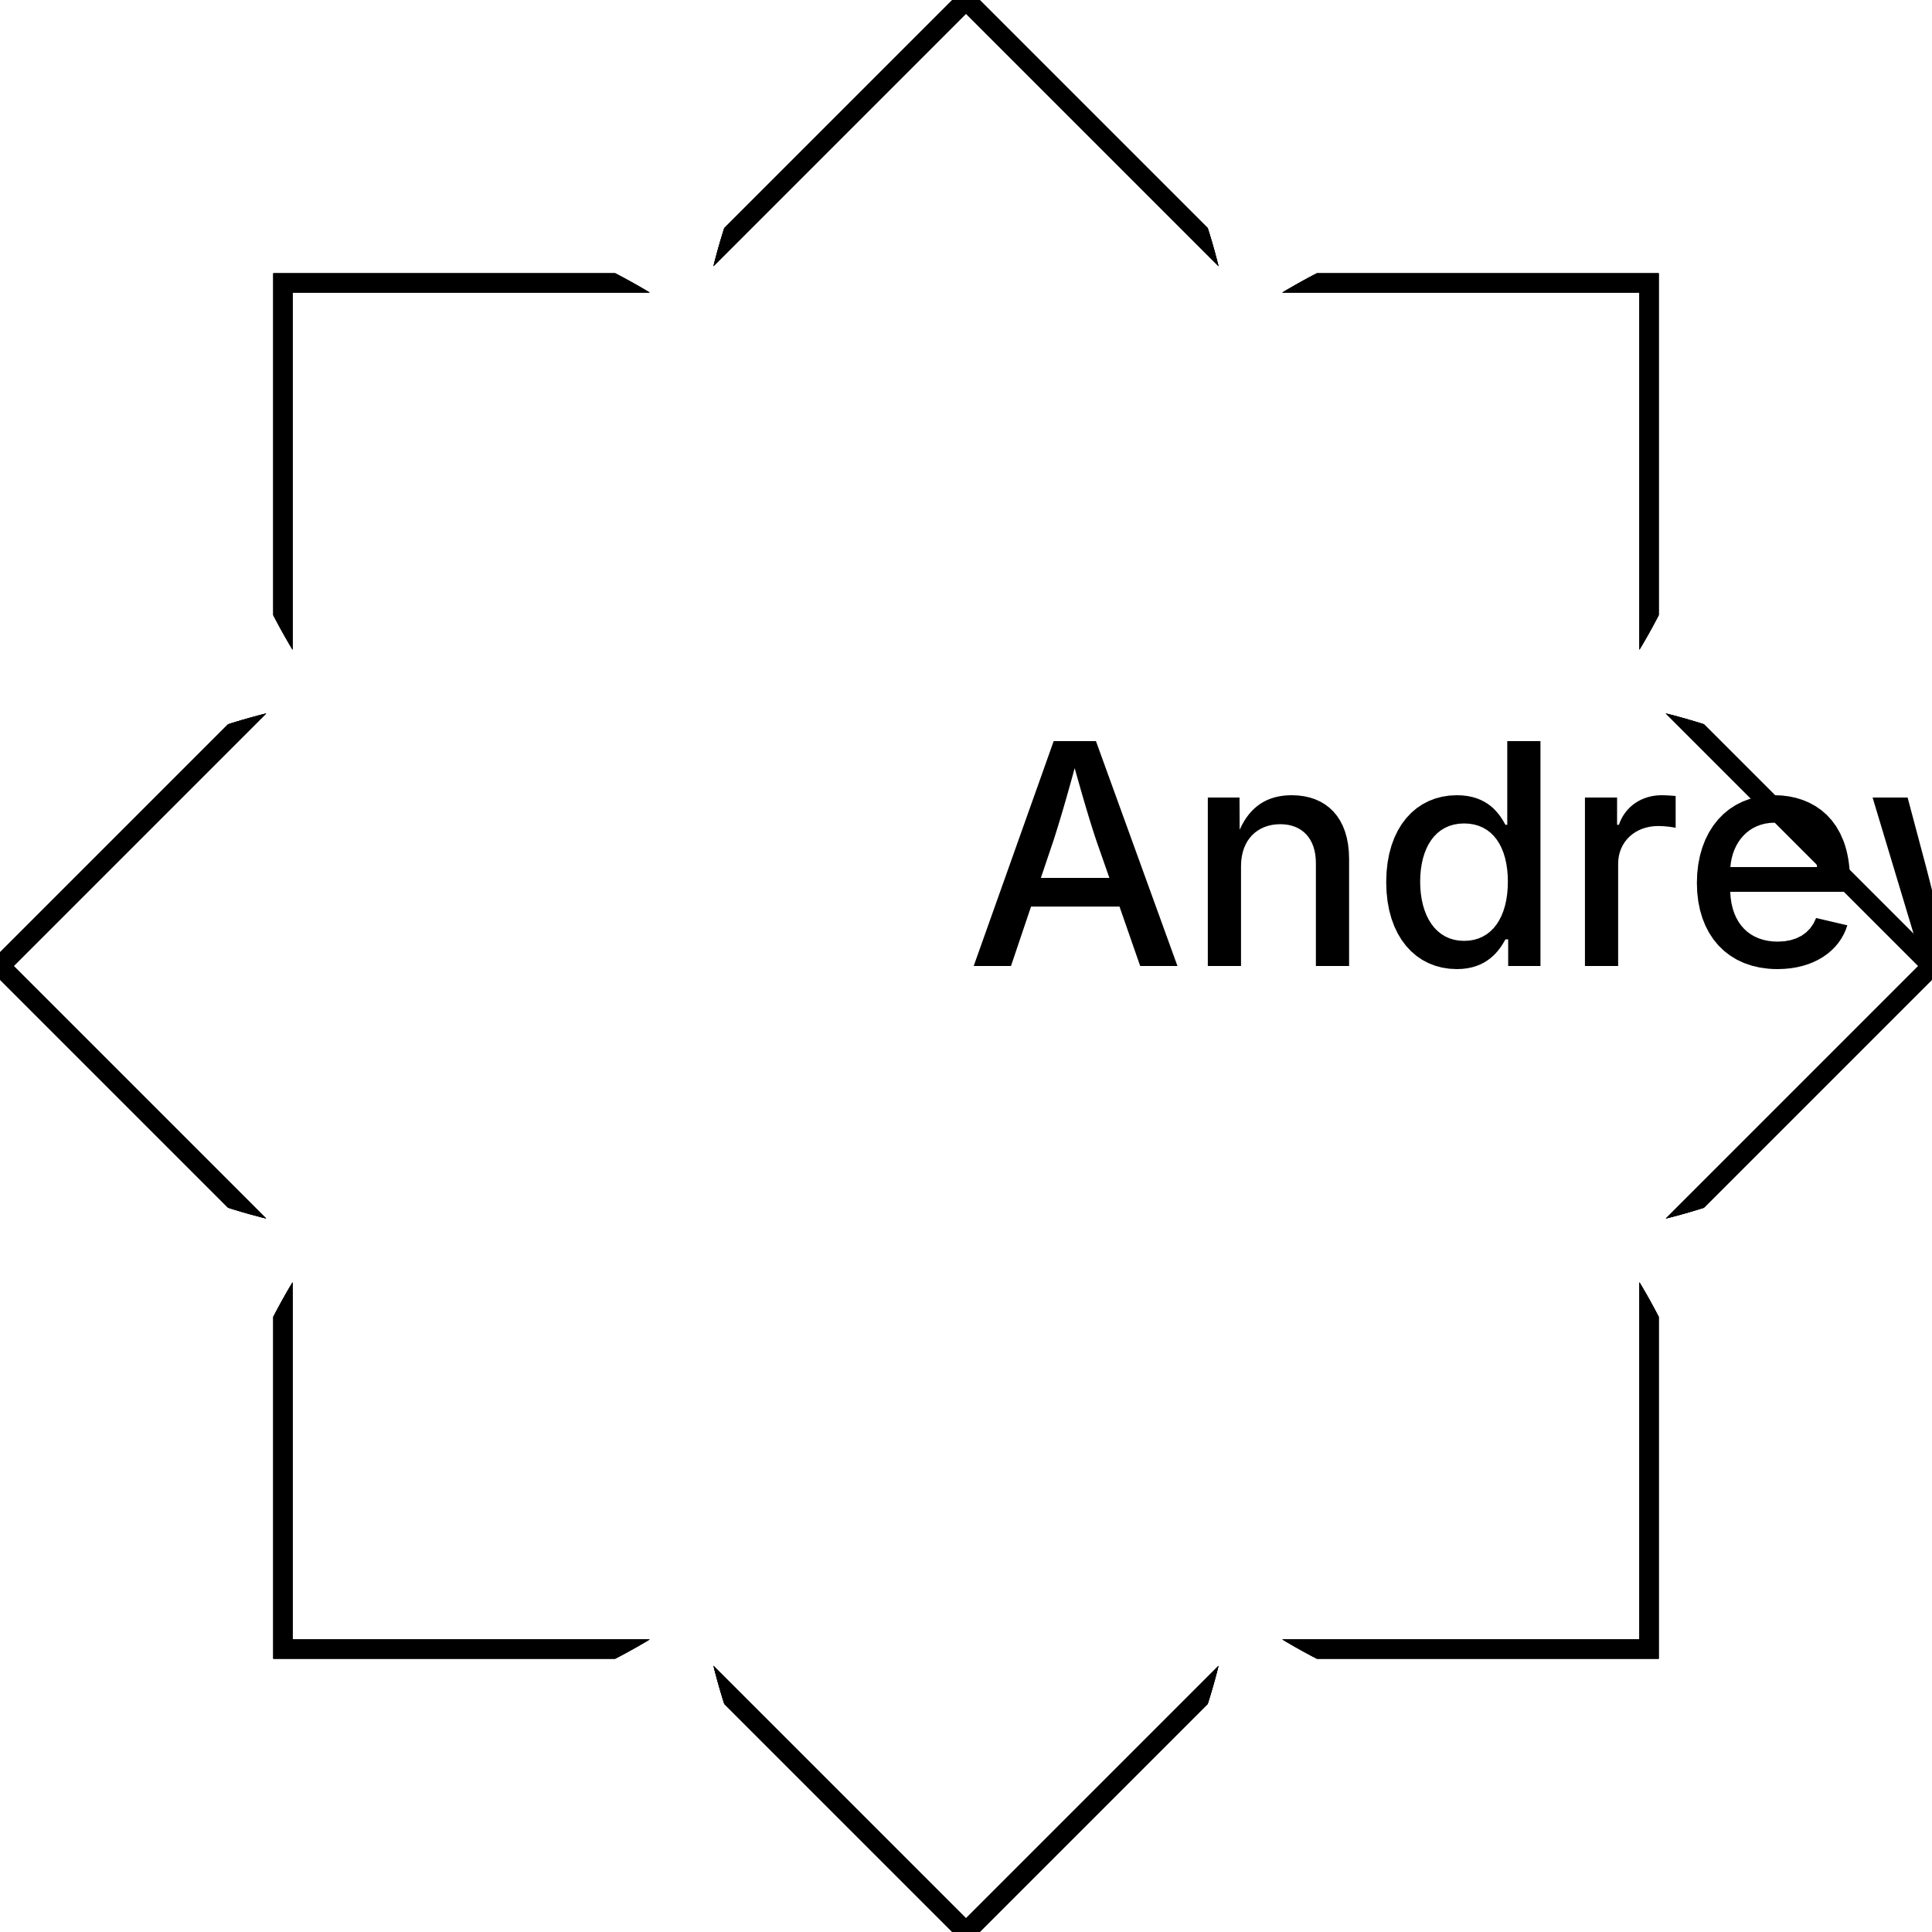 <?xml version="1.0" encoding="UTF-8"?>
<!DOCTYPE svg><svg data-animation-duration="3.3333333333333335s" preserveAspectRatio="xMidYMid meet" version="1.1" viewBox="-50 -50 100 100" xmlns:xlink="http://www.w3.org/1999/xlink" xmlns="http://www.w3.org/2000/svg"><style>/* <![CDATA[ */ @keyframes svg-07-a-main-anim{0%{transform:scale(0);stroke-width:3}to{transform:scale(1);stroke-width:.01}}.svg-07-a-polygon{fill:none;stroke:#000;animation:svg-07-a-main-anim 10s linear infinite;xanimation-play-state:paused} /* ]]> */</style><defs><g class="svg-07-a-g" id="svg-07-a-mask-group"/><clipPath id="svg-07-a-mask-0"><path class="svg-07-a-path" d="M0,0 C25,0 50,10 50,50 C10,50 0,25 0,0 Z" fill="black" stroke="none" transform="translate(0.5, 0.5) rotate(-45, -0.5 -0.5) scale(0.8)"/><path class="svg-07-a-path" d="M0,0 C25,0 50,10 50,50 C10,50 0,25 0,0 Z" fill="black" stroke="none" transform="translate(0.5, 0.5) rotate(45, -0.5 -0.5) scale(0.8)"/><path class="svg-07-a-path" d="M0,0 C25,0 50,10 50,50 C10,50 0,25 0,0 Z" fill="black" stroke="none" transform="translate(0.5, 0.5) rotate(135, -0.5 -0.5) scale(0.8)"/><path class="svg-07-a-path" d="M0,0 C25,0 50,10 50,50 C10,50 0,25 0,0 Z" fill="black" stroke="none" transform="translate(0.5, 0.5) rotate(225, -0.5 -0.5) scale(0.8)"/></clipPath></defs><g class="svg-07-a-g" clip-path="url(#svg-07-a-mask-0)"><polygon class="svg-07-a-polygon" points="0,-50 50,-3.06161710499314e-15 6.12323420998628e-15,50 -50,9.184850891462946e-15" style="animation-delay: -0s"/><polygon class="svg-07-a-polygon" points="0,-50 50,-3.06161710499314e-15 6.12323420998628e-15,50 -50,9.184850891462946e-15" style="animation-delay: -3.333s"/><polygon class="svg-07-a-polygon" points="0,-50 50,-3.06161710499314e-15 6.12323420998628e-15,50 -50,9.184850891462946e-15" style="animation-delay: -6.667s"/></g><g class="svg-07-a-g" clip-path="url(#svg-07-a-mask-0)" transform="rotate(45)"><polygon class="svg-07-a-polygon" points="0,-50 50,-3.06161710499314e-15 6.12323420998628e-15,50 -50,9.184850891462946e-15" style="animation-delay: -1.667s"/><polygon class="svg-07-a-polygon" points="0,-50 50,-3.06161710499314e-15 6.12323420998628e-15,50 -50,9.184850891462946e-15" style="animation-delay: -5s"/><polygon class="svg-07-a-polygon" points="0,-50 50,-3.06161710499314e-15 6.12323420998628e-15,50 -50,9.184850891462946e-15" style="animation-delay: -8.333s"/></g><title>ANIMATION 07 - VARIATION A</title><desc><p>Created by <a href="http://andrew.wang-hoyer.com" target="_blank" rel="noopener">Andrew Wang-Hoyer</a>.</p></desc></svg>
